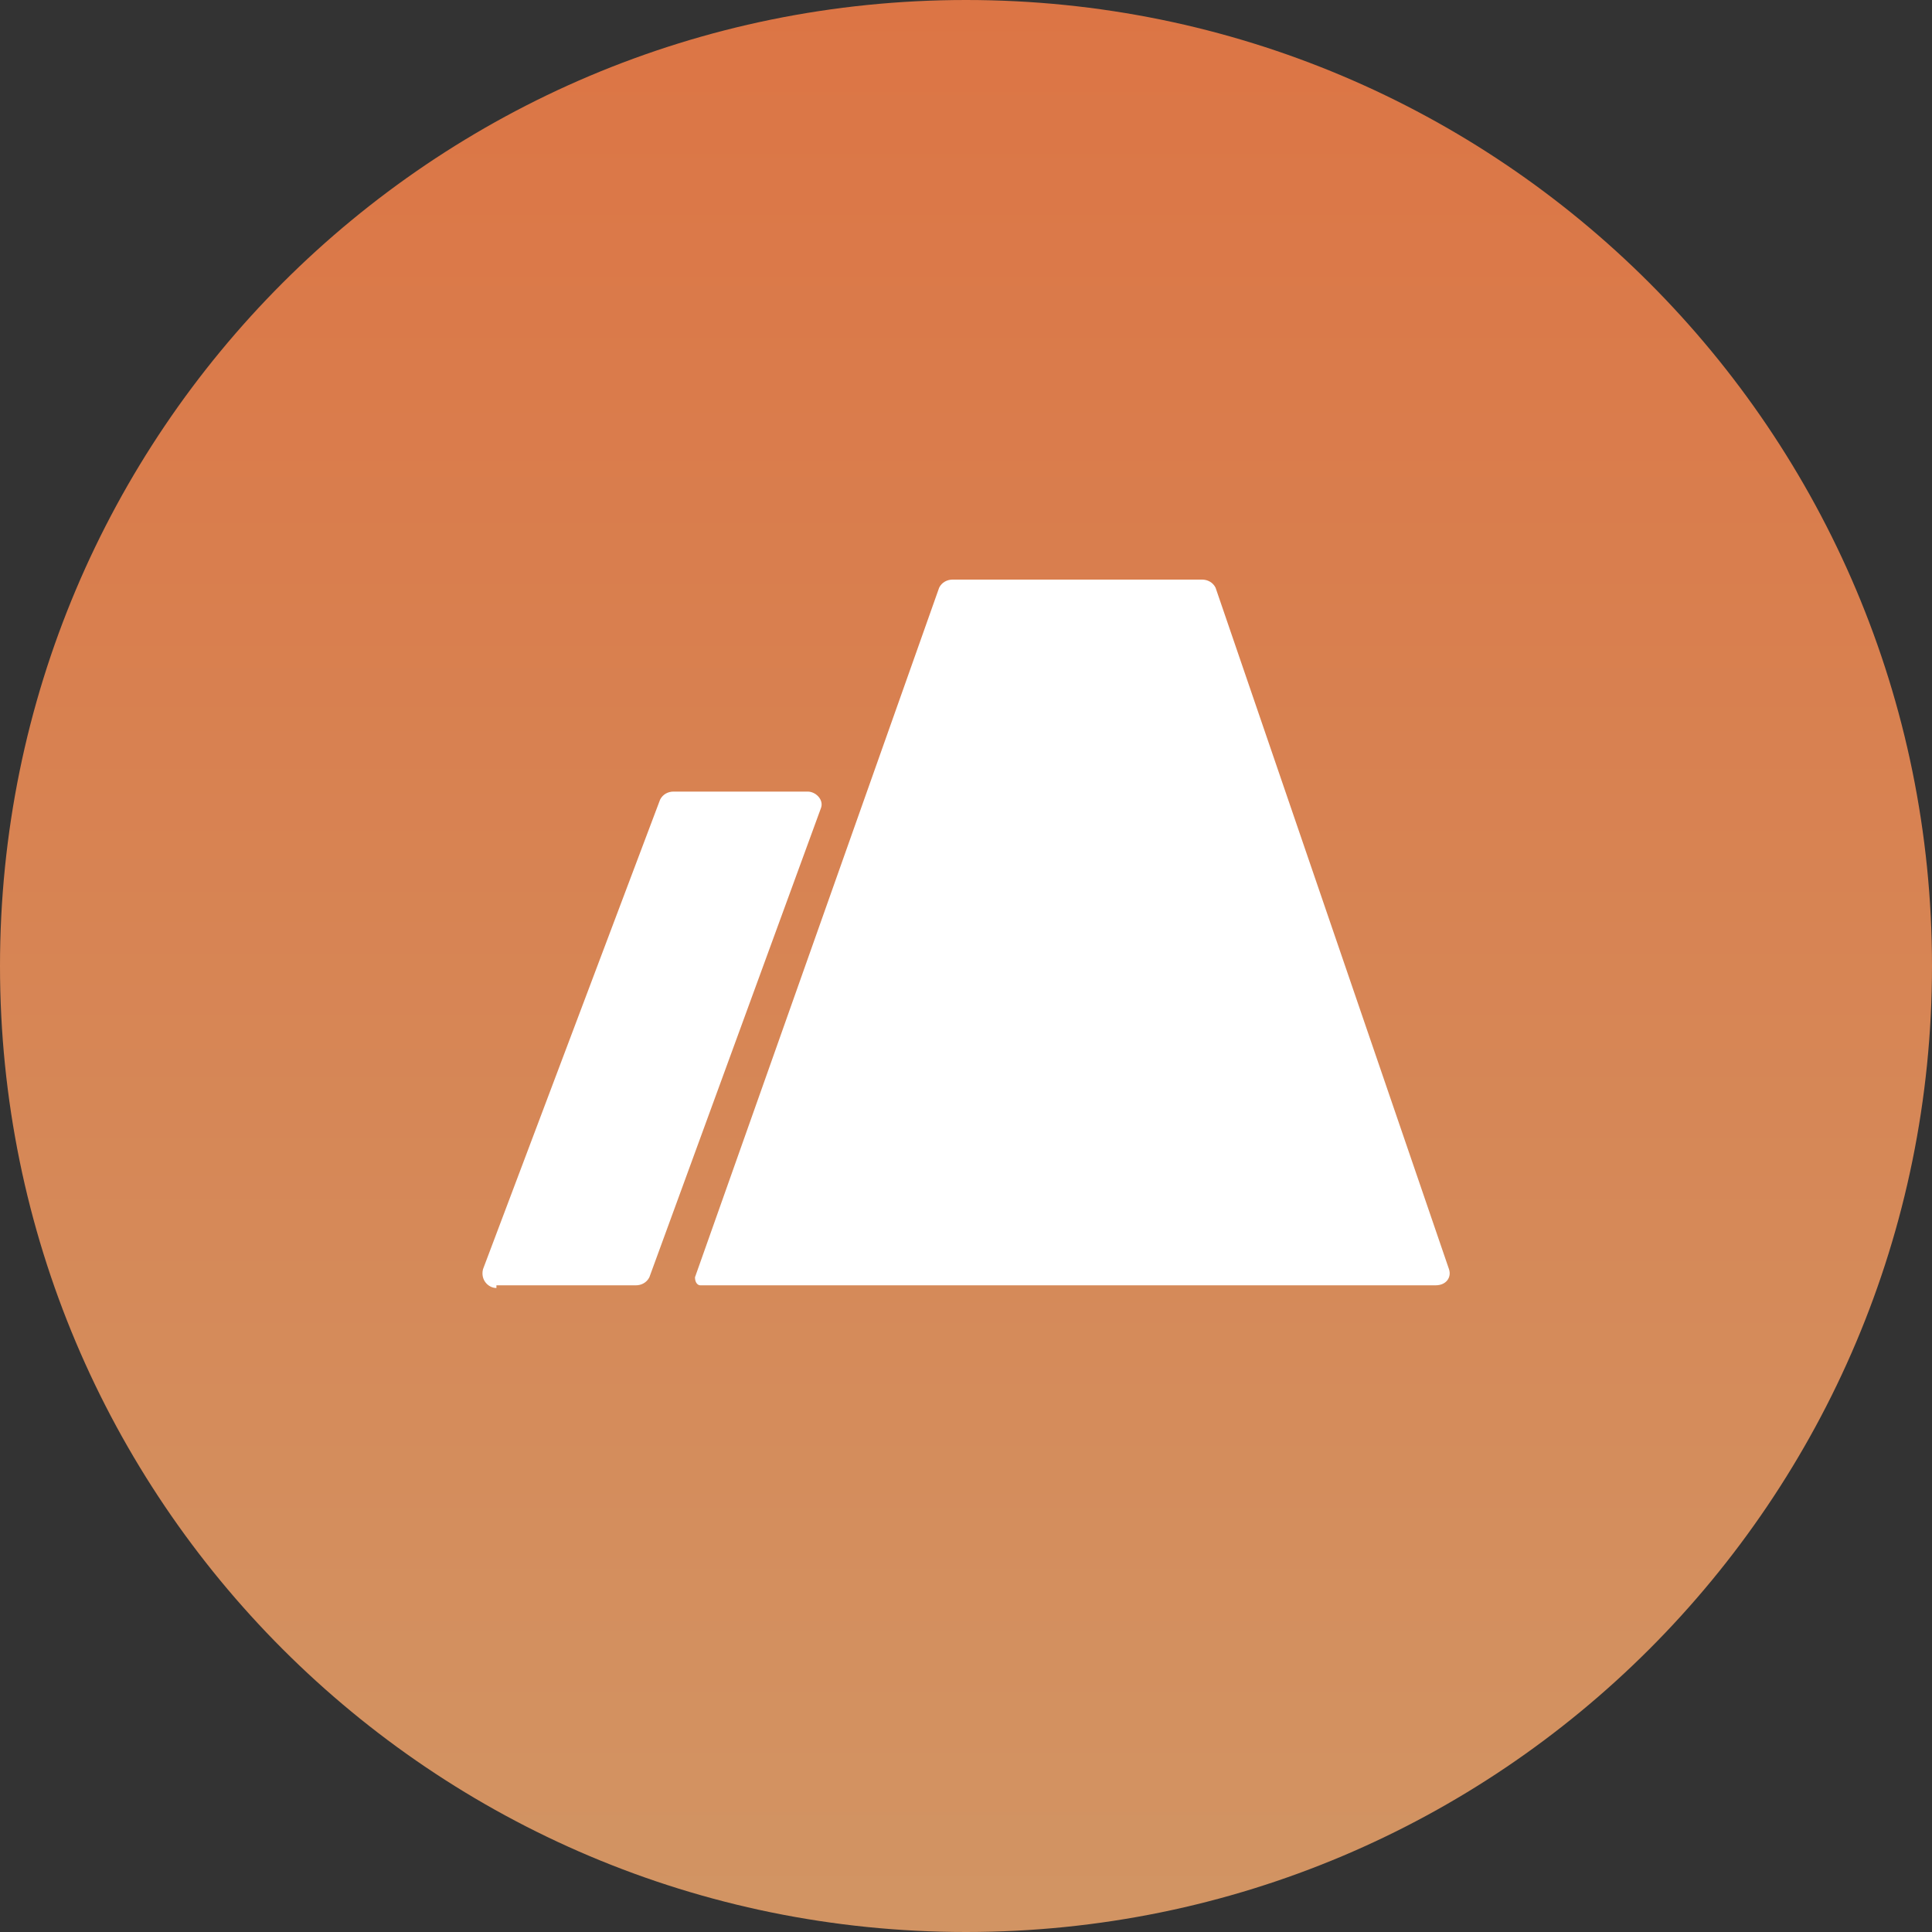 <?xml version="1.0" encoding="utf-8"?>
<!-- Generator: Adobe Illustrator 23.0.1, SVG Export Plug-In . SVG Version: 6.00 Build 0)  -->
<svg version="1.1" id="Layer_1" xmlns="http://www.w3.org/2000/svg" xmlns:xlink="http://www.w3.org/1999/xlink" x="0px" y="0px"
	 viewBox="0 0 72 72" style="enable-background:new 0 0 72 72;" xml:space="preserve">
<rect x="0" y="0" width="72" height="72" fill="#333333" stroke="none"/>
<style type="text/css">
	.st0{fill:url(#SVGID_1_);}
	.st1{fill-rule:evenodd;clip-rule:evenodd;fill:#FFFFFF;}
</style>
<g>
	
		<linearGradient id="SVGID_1_" gradientUnits="userSpaceOnUse" x1="306" y1="-286" x2="306" y2="-357.072" gradientTransform="matrix(1 0 0 -1 -270 -286)">
		<stop  offset="0" style="stop-color:#DC7545"/>
		<stop  offset="1" style="stop-color:#D29463"/>
	</linearGradient>
	<path class="st0" d="M36,0L36,0c19.9,0,36,16.1,36,36l0,0c0,19.9-16.1,36-36,36l0,0C16.1,72,0,55.9,0,36l0,0C0,16.1,16.1,0,36,0z"
		/>
</g>
<path class="st1" d="M26.1,47.9c-0.1,0-0.2-0.1-0.2-0.3L35,21.9c0.1-0.2,0.3-0.3,0.5-0.3h9.3c0.2,0,0.4,0.1,0.5,0.3L54,47.3
	c0.1,0.3-0.1,0.6-0.5,0.6H26.1z M18.5,48c-0.3,0-0.6-0.3-0.5-0.7l6.6-17.5c0.1-0.2,0.3-0.3,0.5-0.3h5c0.3,0,0.6,0.3,0.5,0.6
	l-6.4,17.5c-0.1,0.2-0.3,0.3-0.5,0.3H18.5z"/>
<g>
</g>
<g>
</g>
<g>
</g>
<g>
</g>
<g>
</g>
<g>
</g>
<g>
</g>
<g>
</g>
<g>
</g>
<g>
</g>
<g>
</g>
</svg>
